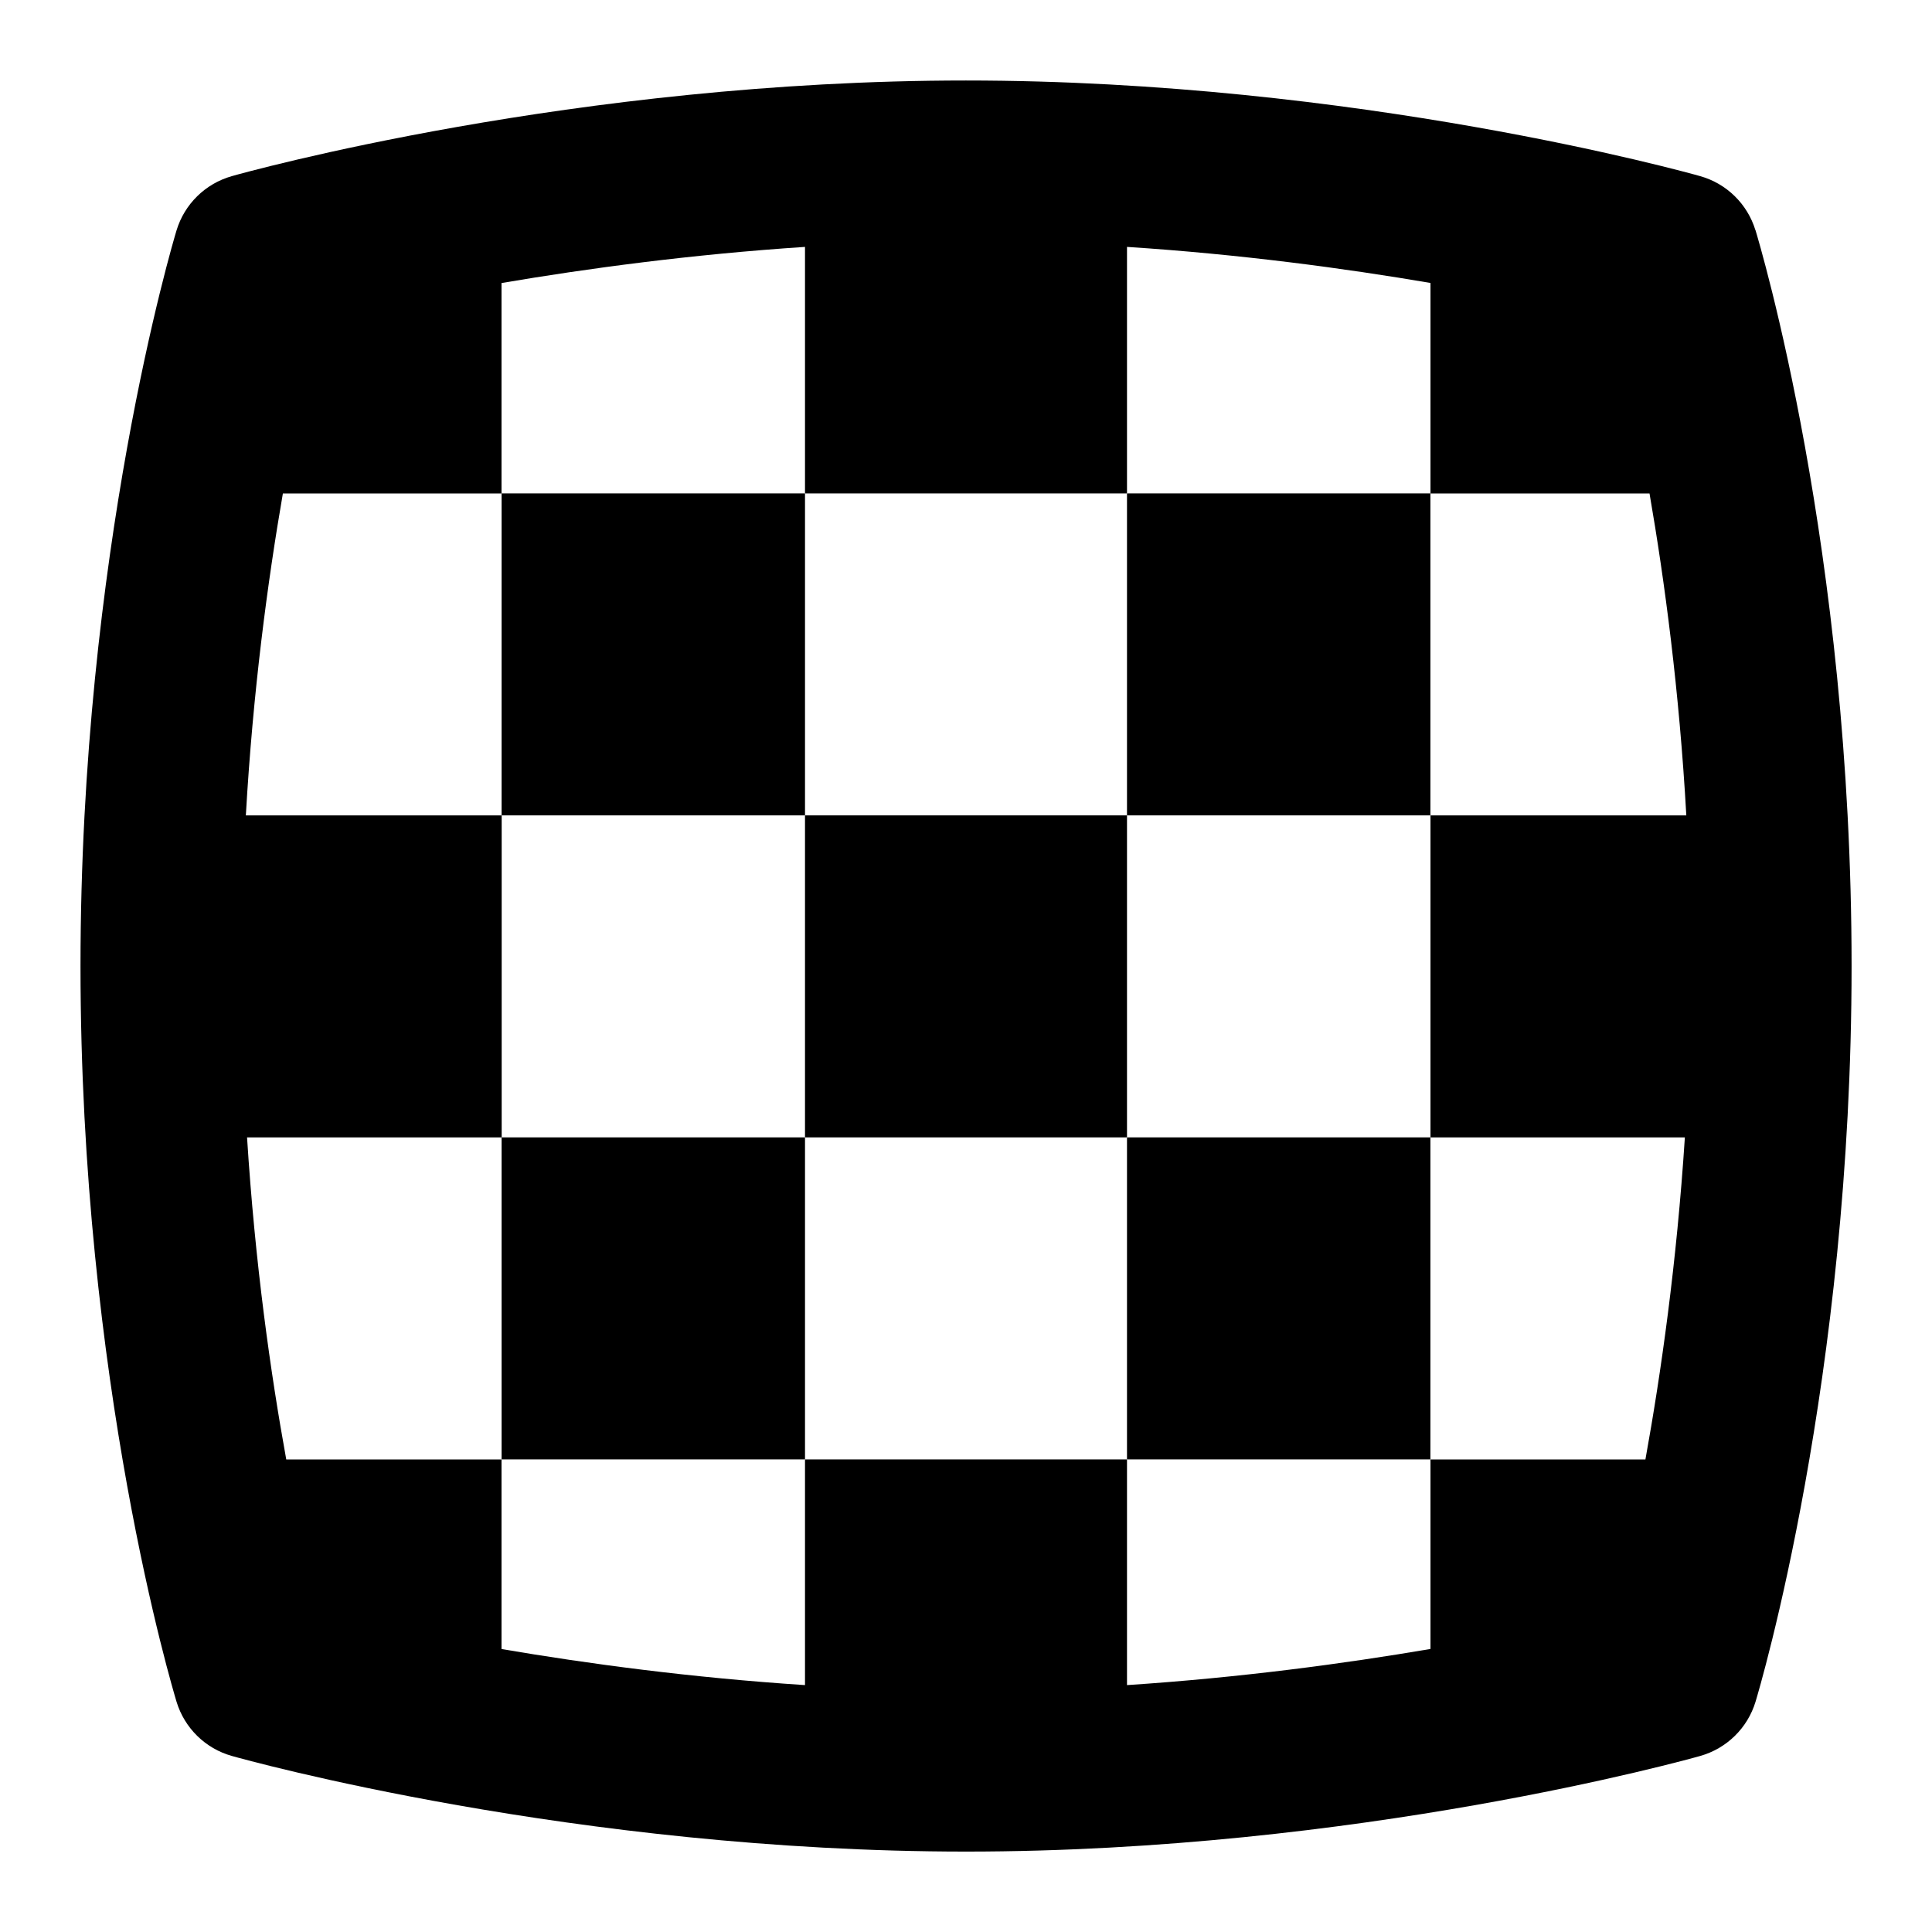 <?xml version="1.0" encoding="UTF-8"?>
<svg xmlns="http://www.w3.org/2000/svg" id="Layer_1" data-name="Layer 1" viewBox="0 0 24 24">
  <path d="M21.806,2.858c-.1-.325-.358-.578-.686-.67-.172-.049-4.272-1.188-9.121-1.188S3.052,2.139,2.88,2.188c-.329,.093-.588,.347-.687,.674-.049,.161-1.193,4.007-1.193,9.139,0,5.175,1.146,8.982,1.194,9.142,.1,.325,.358,.578,.686,.67,.172,.049,4.272,1.188,9.121,1.188s8.948-1.139,9.12-1.188c.329-.093,.588-.347,.687-.674,.049-.161,1.193-4.007,1.193-9.139,0-5.175-1.146-8.982-1.194-9.142Zm-.876,11.271c-.101,1.559-.296,2.929-.49,4.001h-2.67v2.354c-1.062,.181-2.359,.356-3.77,.449v-2.804h-4v2.804c-1.413-.092-2.709-.267-3.77-.448v-2.355H3.556c-.194-1.067-.388-2.435-.487-4.001h3.163v-4H3.054c.088-1.541,.271-2.908,.46-3.999h2.716V3.516c1.062-.181,2.359-.356,3.77-.449v3.062h4V3.067c1.413,.092,2.709,.267,3.77,.448v2.615h2.721c.188,1.086,.37,2.451,.457,3.999h-3.178v4h3.162Z"/>
  <rect x="6.231" y="6.129" width="3.769" height="4"/>
  <rect x="14" y="6.129" width="3.769" height="4"/>
  <rect x="10" y="10.129" width="4" height="4"/>
  <rect x="6.231" y="14.129" width="3.769" height="4"/>
  <rect x="14" y="14.129" width="3.769" height="4"/>
</svg>

